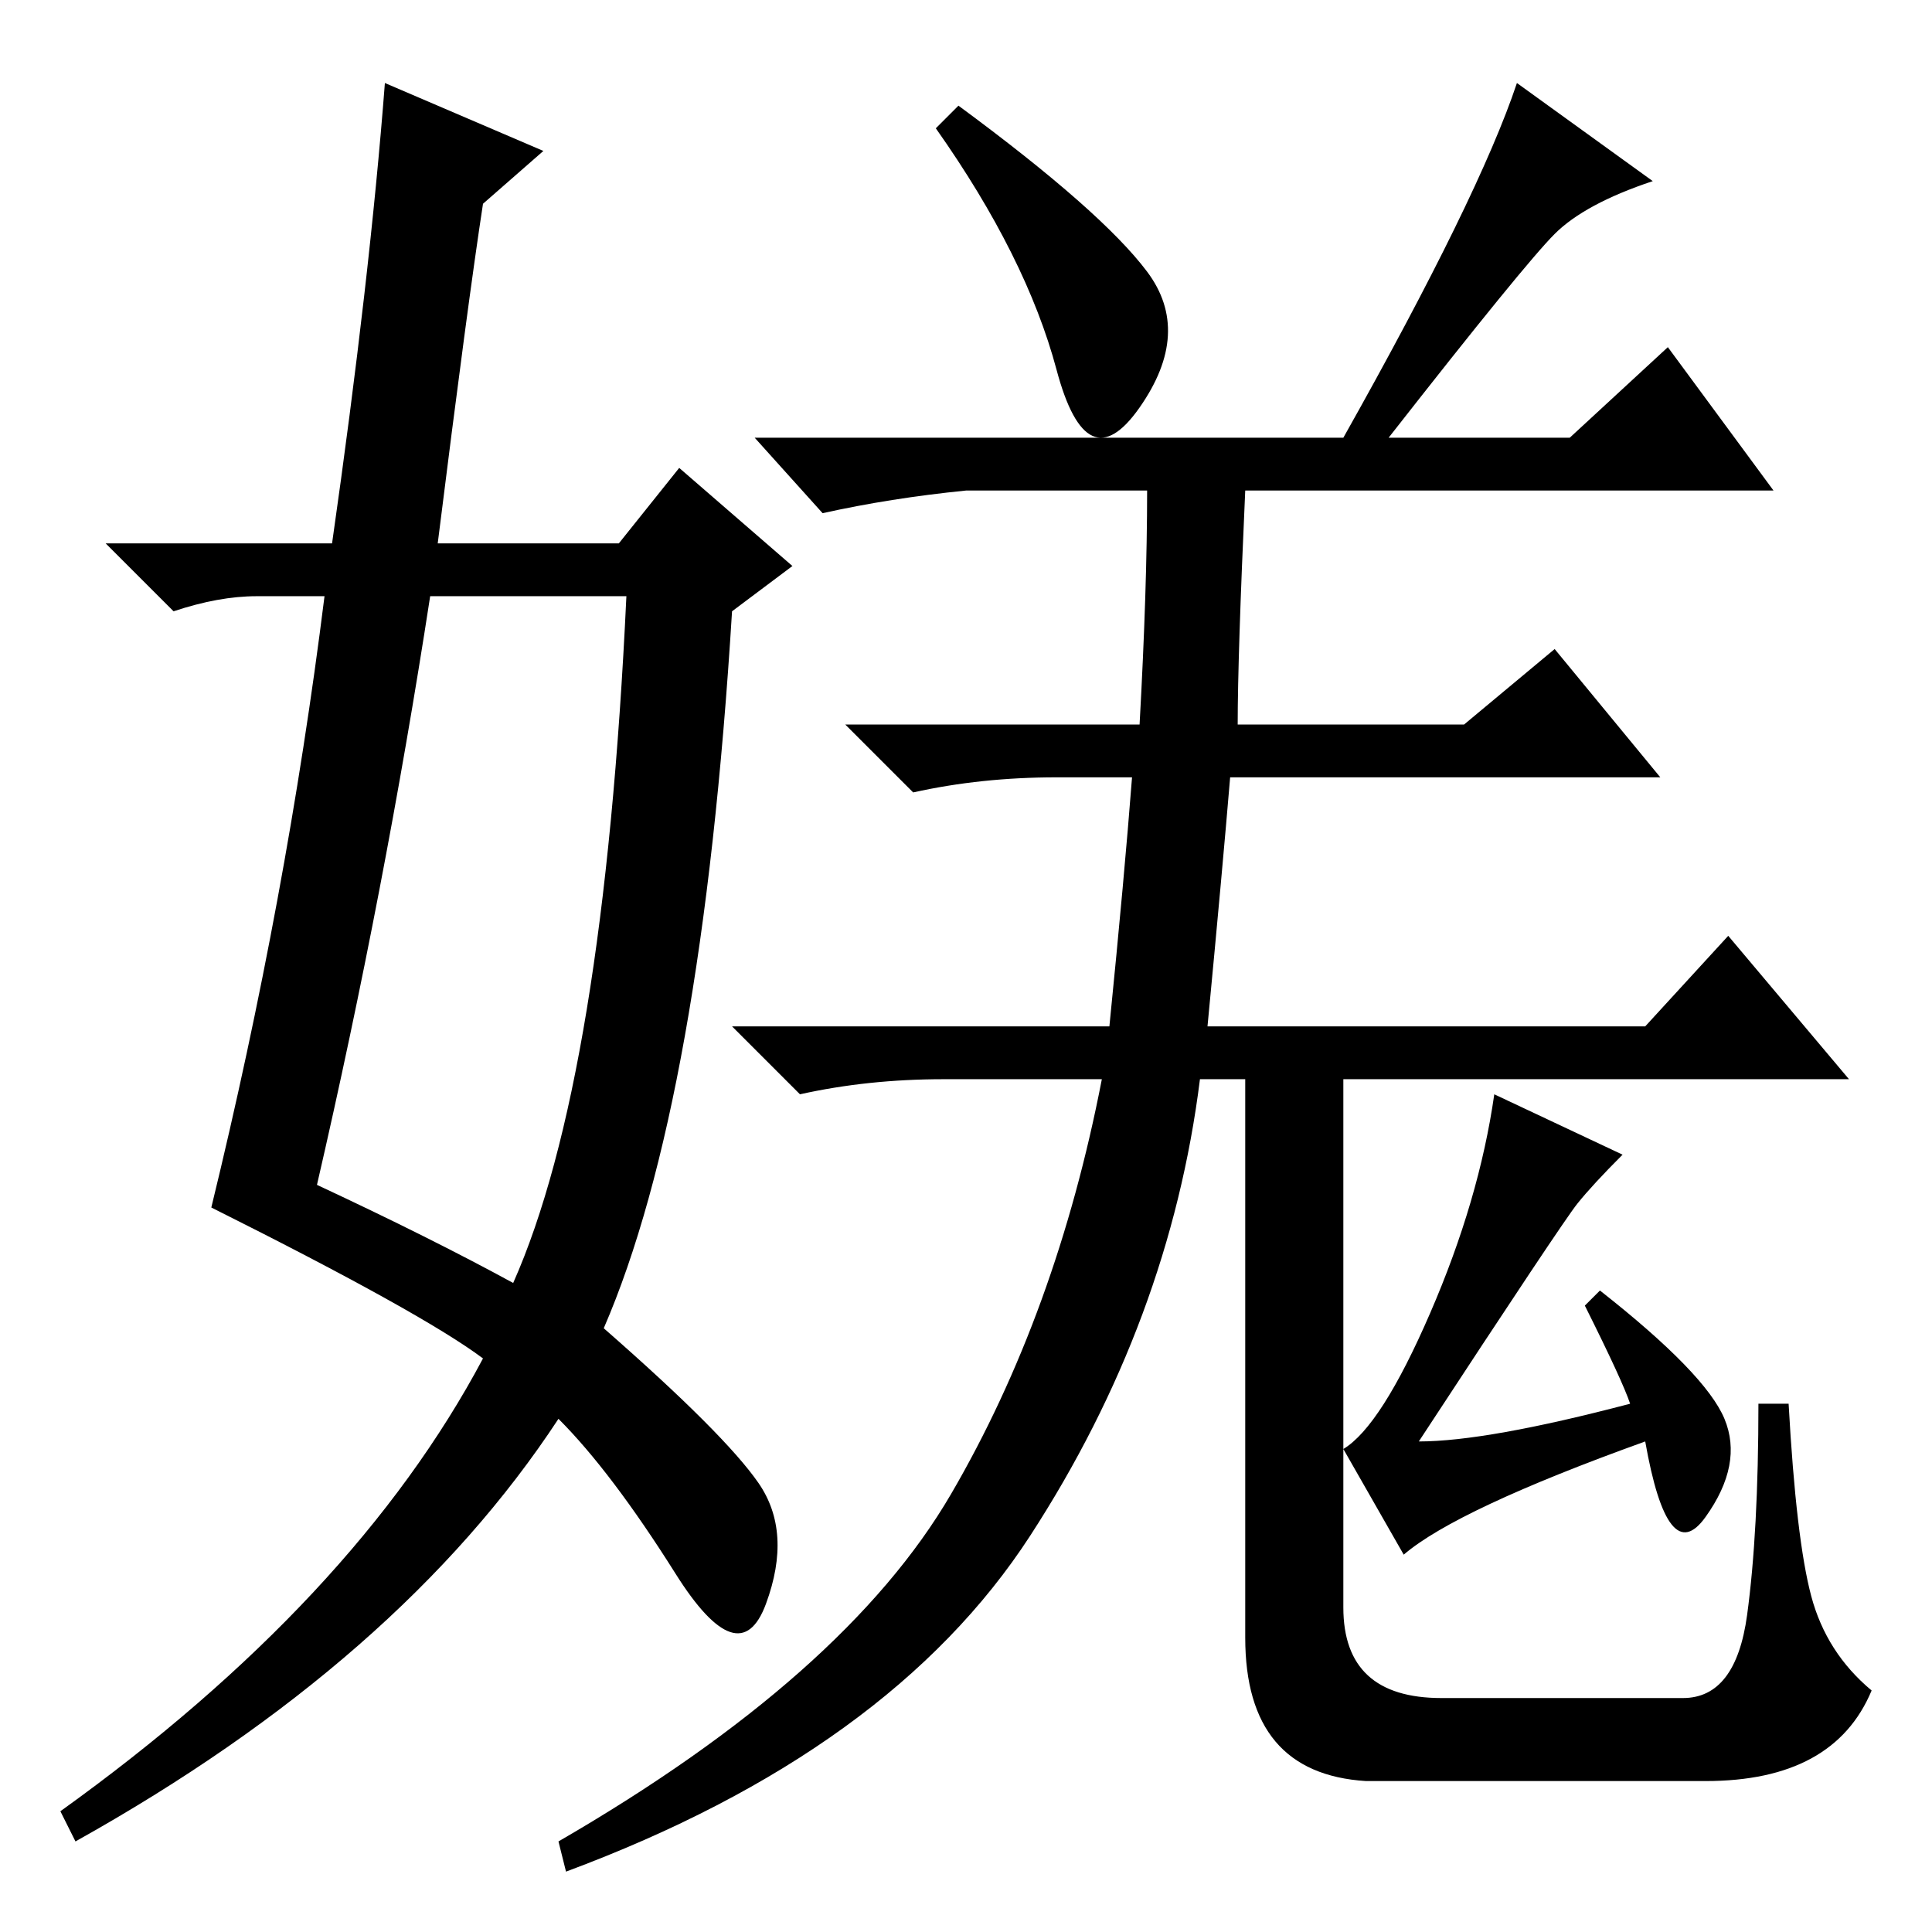 <?xml version="1.0" standalone="no"?>
<!DOCTYPE svg PUBLIC "-//W3C//DTD SVG 1.1//EN" "http://www.w3.org/Graphics/SVG/1.1/DTD/svg11.dtd" >
<svg xmlns="http://www.w3.org/2000/svg" xmlns:xlink="http://www.w3.org/1999/xlink" version="1.1" viewBox="0 -36 256 256">
  <g transform="matrix(1 0 0 -1 0 220)">
   <path fill="currentColor"
d="M206 225q-4 -4 -22 -27h24l13 12l14 -19h-70q-1 -22 -1 -31h30l12 10l14 -17h-57q-1 -12 -3 -33h58l11 12l16 -19h-67v-70q0 -12 13 -12h32q7 0 8.5 11t1.5 28h4q1 -18 3 -25.5t8 -12.5q-5 -12 -22 -12h-45q-16 1 -16 19v74h-6q-4 -32 -22.5 -60.5t-61.5 -44.5l-1 4
q38 22 52 46t20 55h-21q-10 0 -19 -2l-9 9h50q2 20 3 33h-10q-10 0 -19 -2l-9 9h39q1 18 1 31h-24q-10 -1 -19 -3l-9 10h78q18 32 23 47l18 -13q-9 -3 -13 -7zM152 220q6 -8 -1 -18t-11 5t-16 32l3 3q19 -14 25 -22zM186 50l-8 14q5 3 11.5 18t8.5 29l17 -8q-4 -4 -6 -6.5
t-21 -31.5q9 0 28 5q-1 3 -6 13l2 2q14 -11 16.5 -17t-2.5 -13t-8 10q-25 -9 -32 -15zM51 245l21 -9l-8 -7q-2 -13 -6 -45h24l8 10l15 -13l-8 -6q-4 -65 -17 -95q16 -14 20.5 -20.5t1 -16t-12 4t-15.5 20.5q-21 -32 -64 -56l-2 4q39 28 56 60q-8 6 -36 20q10 41 15 81h-9
q-5 0 -11 -2l-9 9h30q5 35 7 61zM57 177q-6 -39 -15 -78q15 -7 26 -13q12 27 15 91h-26z" />
  </g>

</svg>
